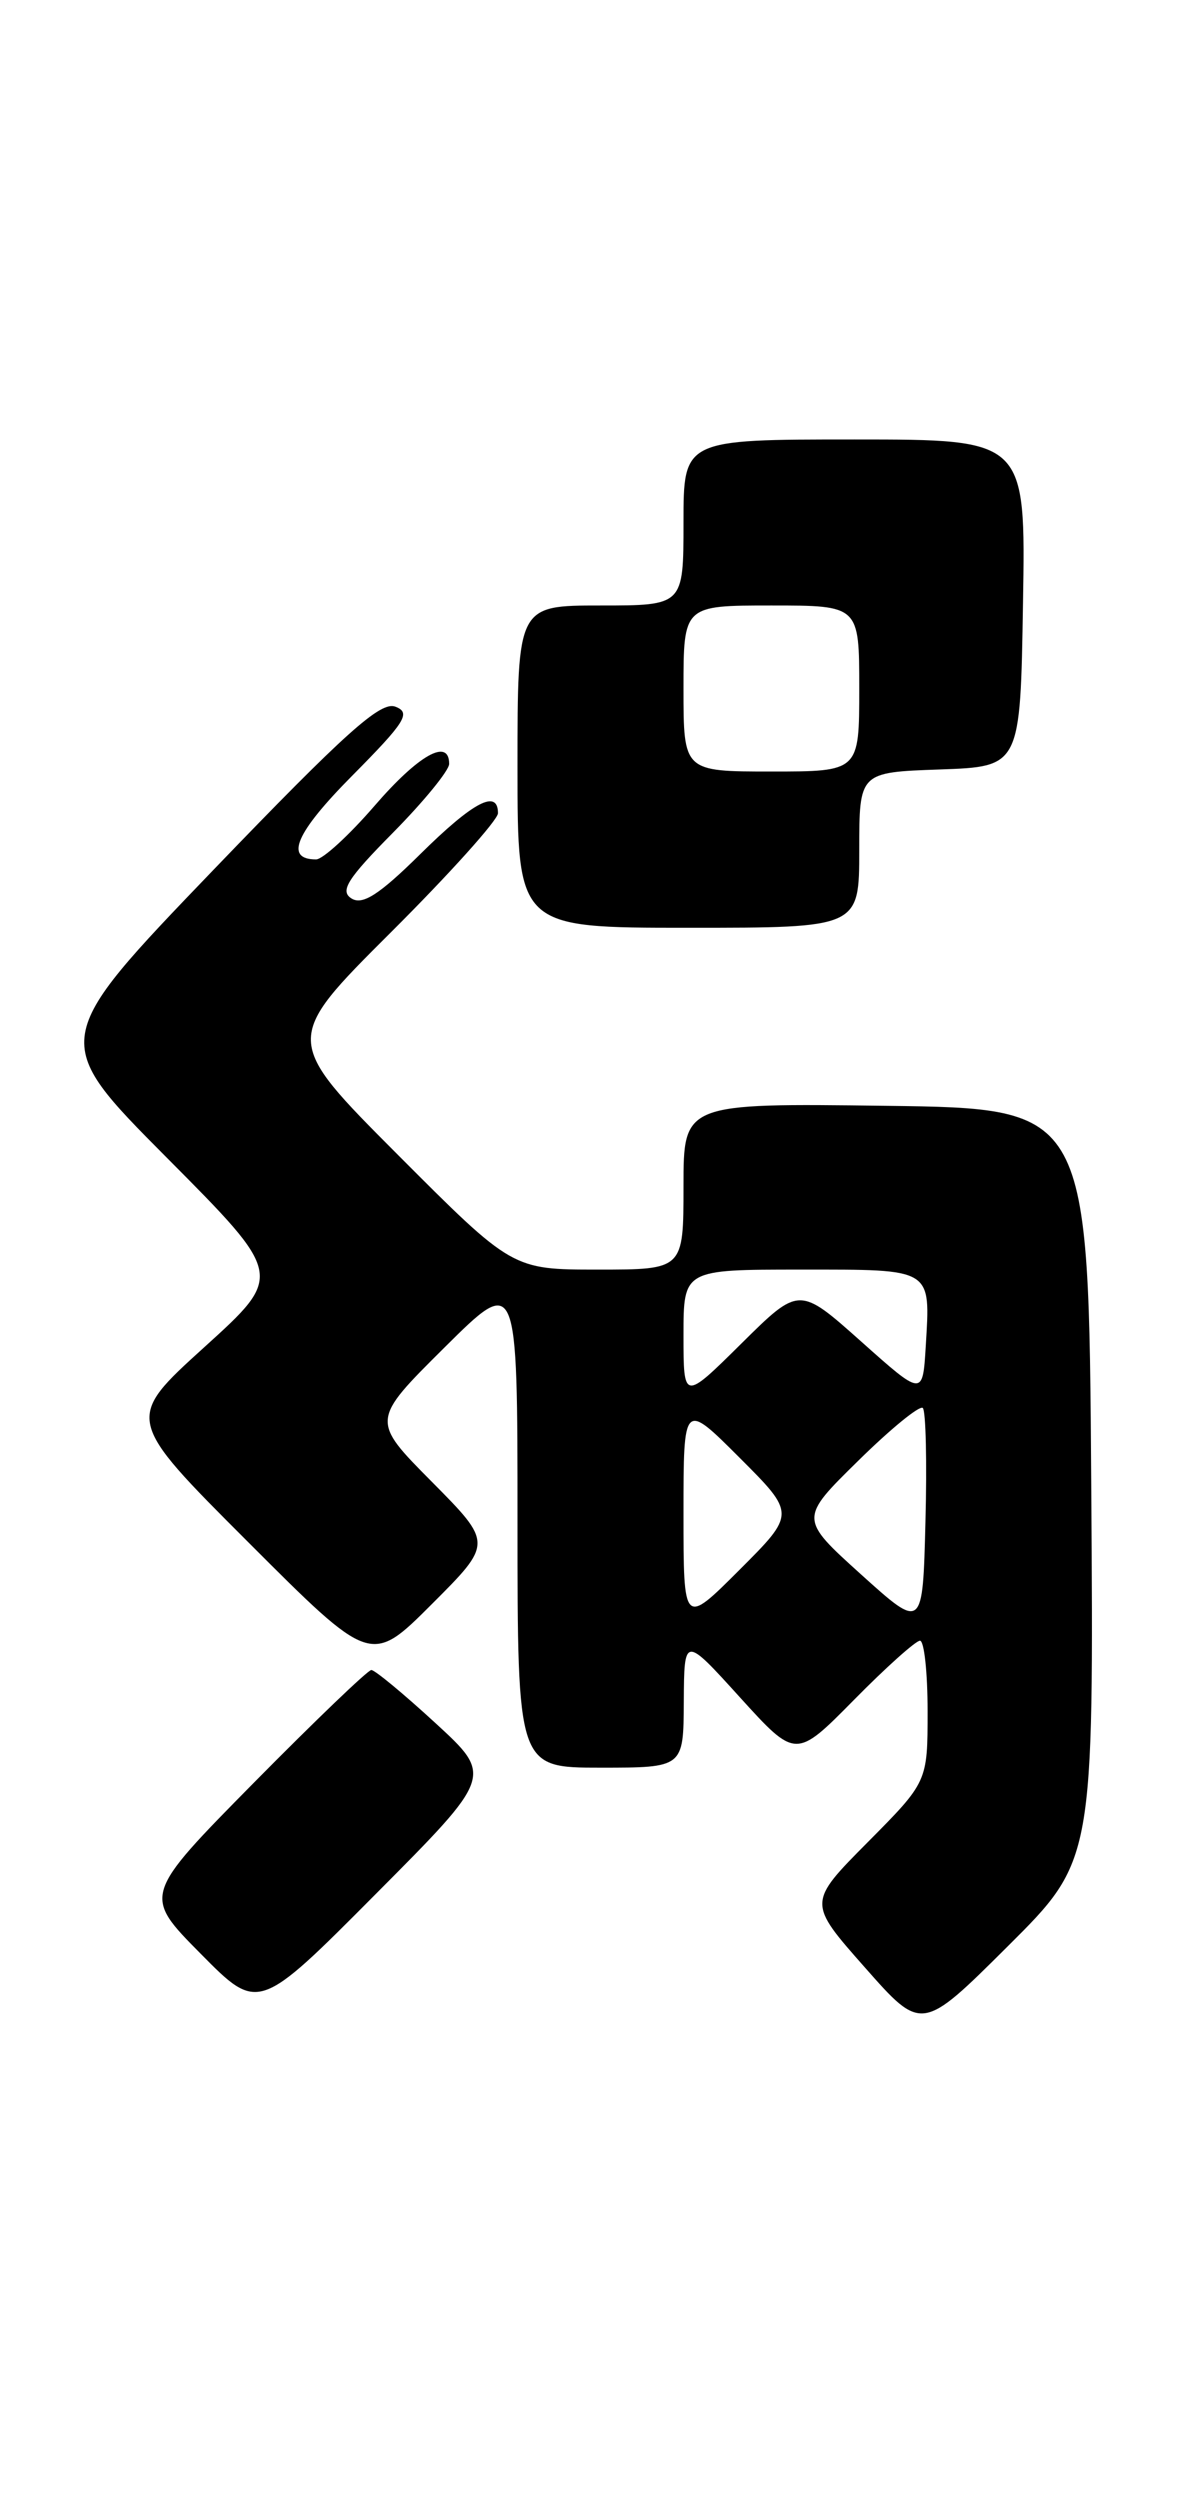 <?xml version="1.0" encoding="UTF-8" standalone="no"?>
<!DOCTYPE svg PUBLIC "-//W3C//DTD SVG 1.1//EN" "http://www.w3.org/Graphics/SVG/1.1/DTD/svg11.dtd" >
<svg xmlns="http://www.w3.org/2000/svg" xmlns:xlink="http://www.w3.org/1999/xlink" version="1.1" viewBox="0 0 123 256">
 <g >
 <path fill="currentColor"
d=" M 111.76 152.01 C 111.50 113.50 111.50 113.50 90.75 113.23 C 70.00 112.96 70.00 112.96 70.00 121.48 C 70.00 130.00 70.00 130.00 61.23 130.00 C 52.47 130.00 52.47 130.00 40.73 118.23 C 29.00 106.47 29.00 106.47 40.00 95.50 C 46.05 89.47 51.00 83.96 51.00 83.27 C 51.00 80.76 48.46 82.10 43.03 87.47 C 38.85 91.60 37.13 92.71 36.00 92.00 C 34.78 91.24 35.58 89.98 40.25 85.26 C 43.41 82.06 46.00 78.89 46.00 78.22 C 46.00 75.53 42.87 77.29 38.37 82.50 C 35.76 85.52 33.06 88.00 32.37 88.00 C 29.10 88.00 30.27 85.28 36.06 79.44 C 41.53 73.92 42.12 72.98 40.49 72.36 C 38.98 71.78 35.38 75.01 21.86 89.07 C 5.11 106.50 5.11 106.50 17.08 118.54 C 29.05 130.58 29.05 130.58 20.93 137.94 C 12.81 145.30 12.81 145.30 25.40 157.89 C 37.99 170.49 37.99 170.49 44.23 164.25 C 50.46 158.02 50.46 158.02 44.23 151.73 C 38.00 145.45 38.00 145.45 45.50 138.00 C 53.00 130.55 53.00 130.55 53.00 155.78 C 53.00 181.00 53.00 181.00 61.50 181.00 C 70.00 181.00 70.00 181.00 70.03 174.25 C 70.07 167.50 70.07 167.50 75.78 173.80 C 81.50 180.10 81.50 180.10 87.47 174.05 C 90.75 170.72 93.79 168.00 94.22 168.00 C 94.65 168.00 95.00 171.25 95.00 175.22 C 95.00 182.45 95.00 182.45 88.86 188.64 C 82.72 194.83 82.72 194.83 88.56 201.44 C 94.40 208.06 94.40 208.06 103.21 199.29 C 112.02 190.52 112.02 190.52 111.76 152.01 Z  M 44.59 176.43 C 41.34 173.44 38.39 171.00 38.03 171.00 C 37.68 171.00 32.27 176.19 26.01 182.53 C 14.63 194.07 14.63 194.07 20.55 200.05 C 26.46 206.03 26.46 206.03 38.48 193.94 C 50.50 181.86 50.50 181.86 44.59 176.43 Z  M 88.00 87.04 C 88.00 79.08 88.00 79.08 96.25 78.79 C 104.50 78.50 104.50 78.50 104.77 61.75 C 105.05 45.00 105.05 45.00 87.52 45.00 C 70.00 45.00 70.00 45.00 70.00 53.50 C 70.00 62.00 70.00 62.00 61.50 62.00 C 53.00 62.00 53.00 62.00 53.00 78.50 C 53.00 95.00 53.00 95.00 70.50 95.00 C 88.00 95.00 88.00 95.00 88.00 87.04 Z  M 88.18 161.21 C 81.86 155.50 81.86 155.50 87.91 149.56 C 91.23 146.29 94.20 143.87 94.51 144.17 C 94.82 144.48 94.94 149.72 94.78 155.82 C 94.50 166.91 94.50 166.91 88.18 161.21 Z  M 70.00 155.00 C 70.00 143.52 70.00 143.52 75.74 149.26 C 81.48 155.00 81.48 155.00 75.74 160.74 C 70.00 166.48 70.00 166.48 70.00 155.00 Z  M 70.00 136.72 C 70.00 130.00 70.00 130.00 82.03 130.00 C 95.61 130.00 95.29 129.80 94.81 137.86 C 94.50 142.99 94.50 142.99 88.18 137.35 C 81.85 131.71 81.85 131.71 75.93 137.57 C 70.00 143.44 70.00 143.44 70.00 136.72 Z  M 70.00 70.50 C 70.00 62.00 70.00 62.00 79.00 62.00 C 88.00 62.00 88.00 62.00 88.00 70.50 C 88.00 79.00 88.00 79.00 79.00 79.00 C 70.00 79.00 70.00 79.00 70.00 70.50 Z "/>
</g>
</svg>